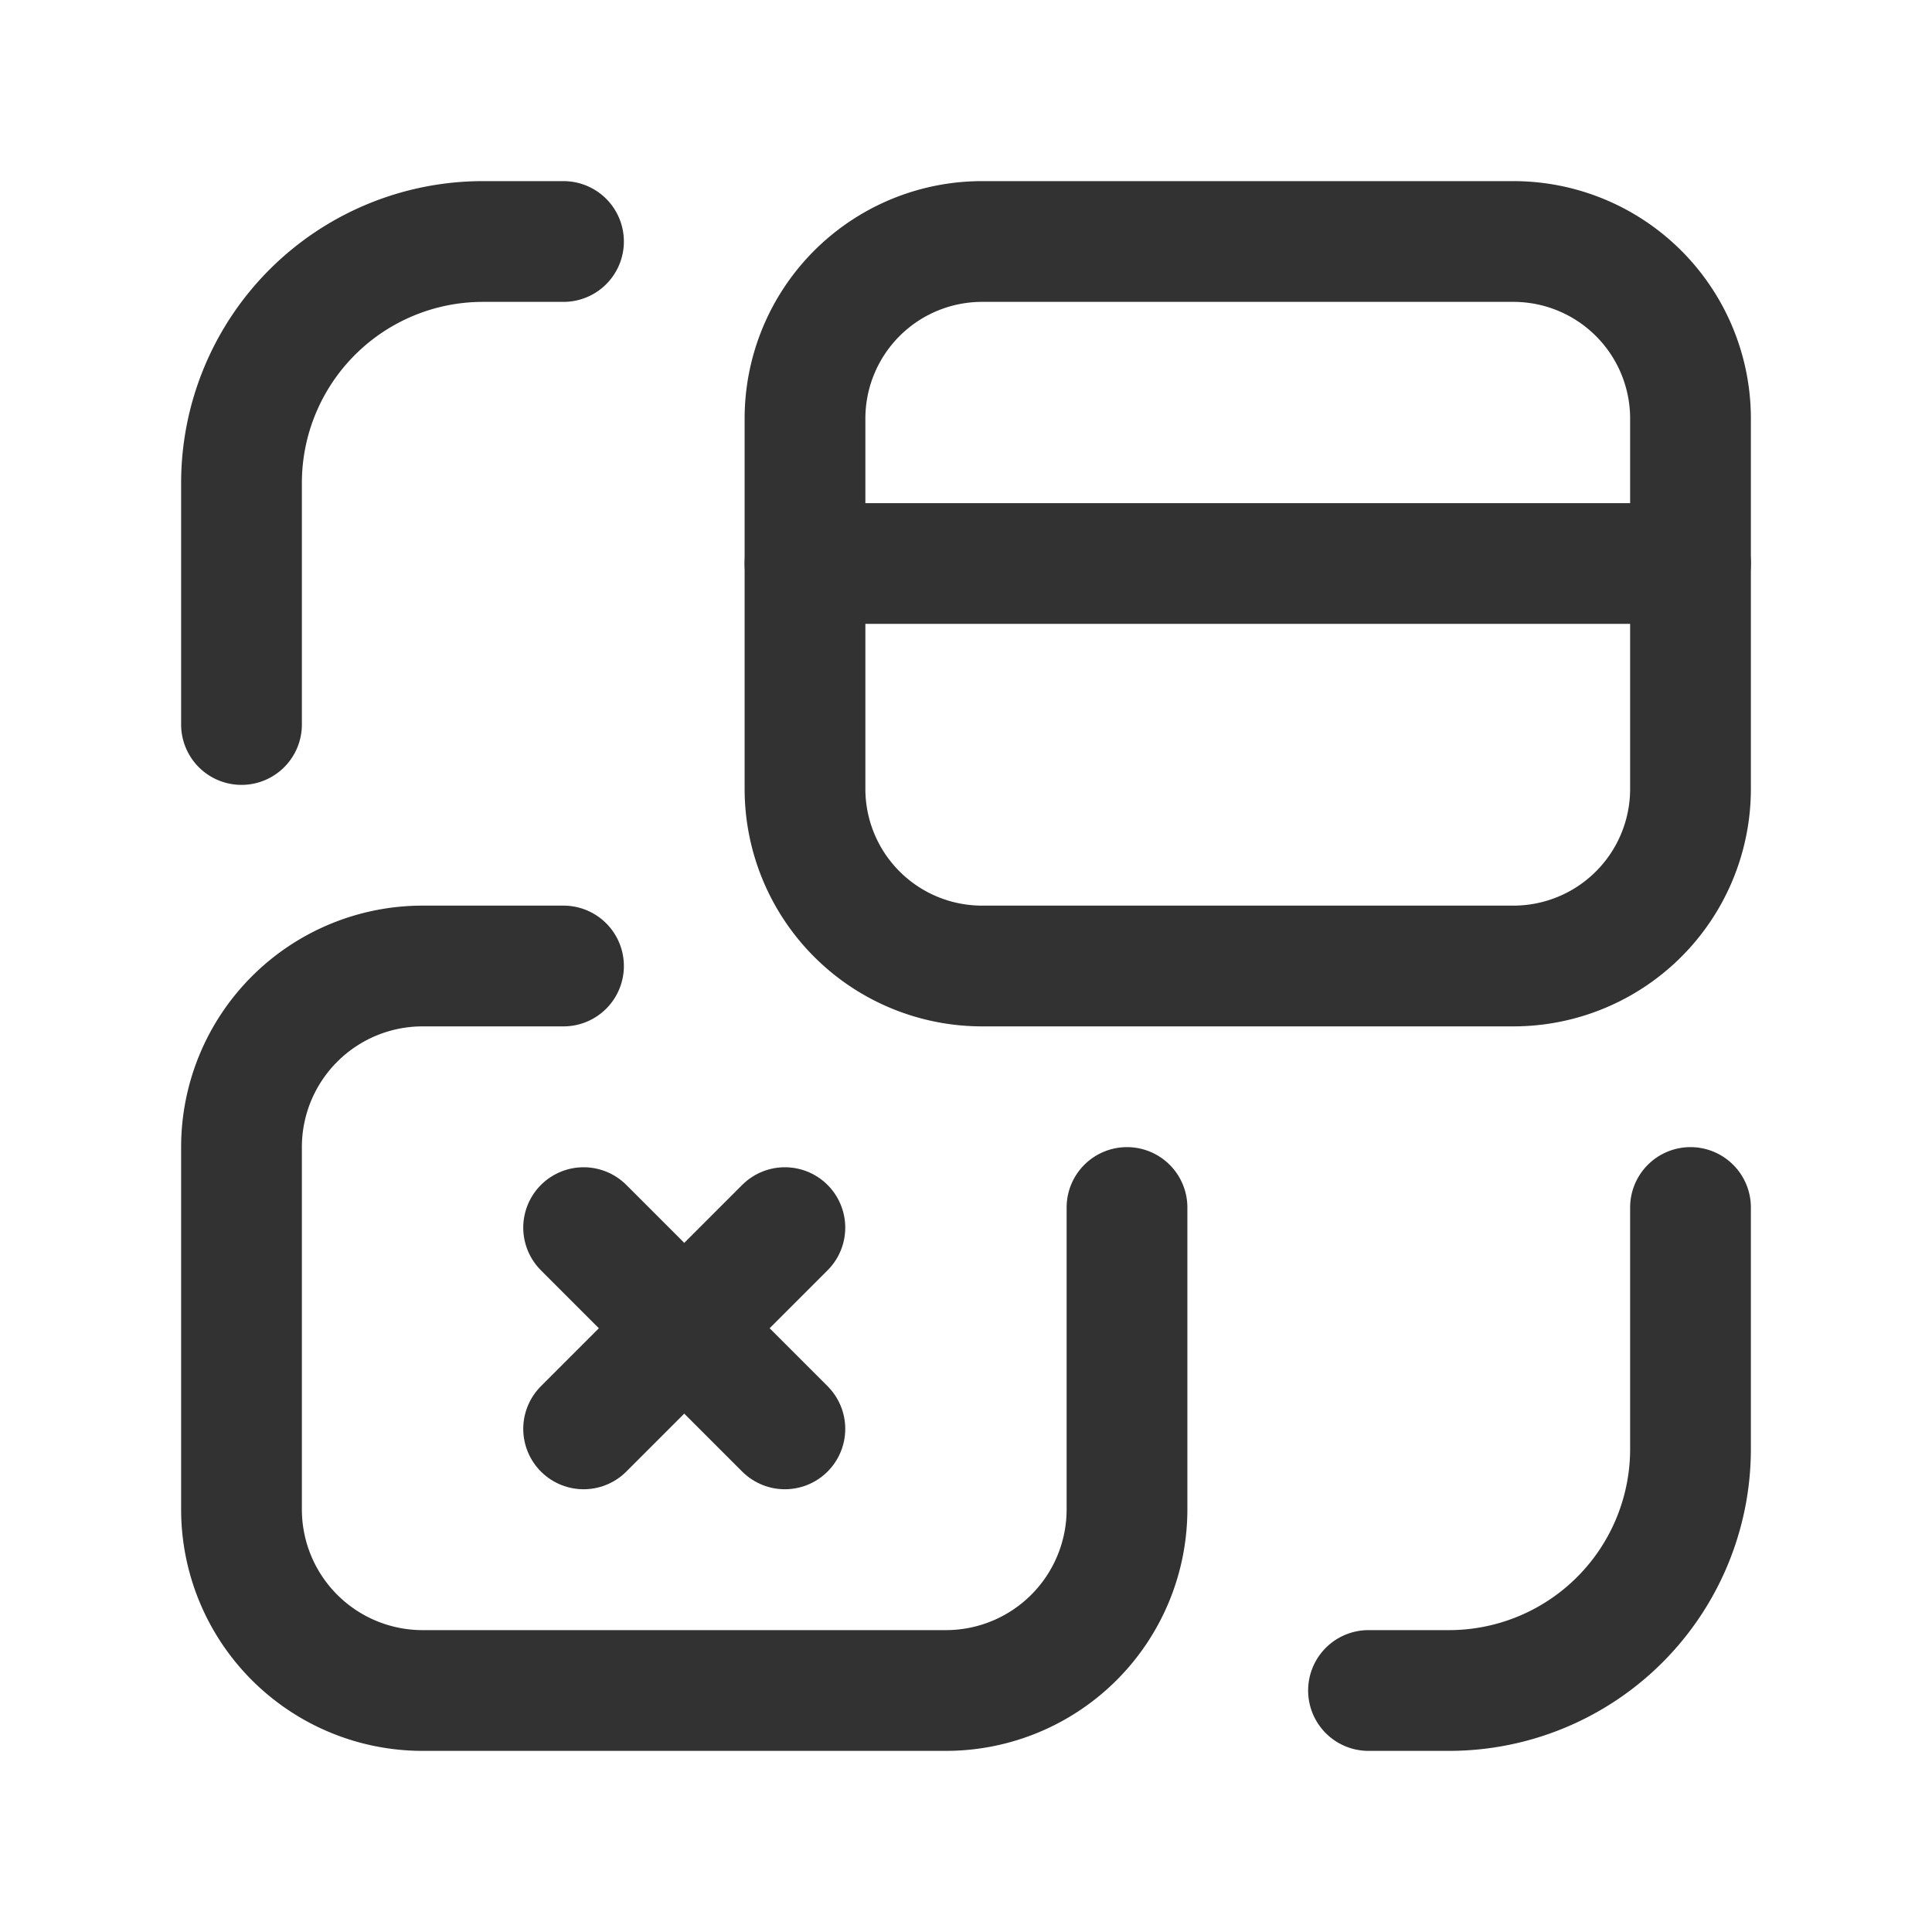<svg xmlns="http://www.w3.org/2000/svg" viewBox="0 0 24 24"><path d="M7,12H5.25A2.25,2.25,0,0,0,3,14.25v4.5A2.25,2.25,0,0,0,5.25,21h6.5A2.25,2.25,0,0,0,14,18.75V15" fill="none" stroke="#323232" stroke-linecap="round" stroke-linejoin="round" stroke-width="1.5"/><path d="M21,15v3a3,3,0,0,1-3,3H17" fill="none" stroke="#323232" stroke-linecap="round" stroke-linejoin="round" stroke-width="1.5"/><path d="M3,9V6A3,3,0,0,1,6,3H7" fill="none" stroke="#323232" stroke-linecap="round" stroke-linejoin="round" stroke-width="1.5"/><path d="M10,5.2V9.8A2.2,2.2,0,0,0,12.2,12h6.6A2.2,2.2,0,0,0,21,9.8V5.2A2.2,2.2,0,0,0,18.8,3H12.2A2.2,2.2,0,0,0,10,5.2Z" fill="none" stroke="#323232" stroke-linecap="round" stroke-linejoin="round" stroke-width="1.5"/><path d="M21,7,10,7" fill="none" stroke="#323232" stroke-linecap="round" stroke-linejoin="round" stroke-width="1.5"/><line x1="7.25" y1="15.25" x2="9.75" y2="17.75" fill="none" stroke="#323232" stroke-linecap="round" stroke-linejoin="round" stroke-width="1.5"/><line x1="7.25" y1="17.75" x2="9.75" y2="15.25" fill="none" stroke="#323232" stroke-linecap="round" stroke-linejoin="round" stroke-width="1.5"/></svg>
